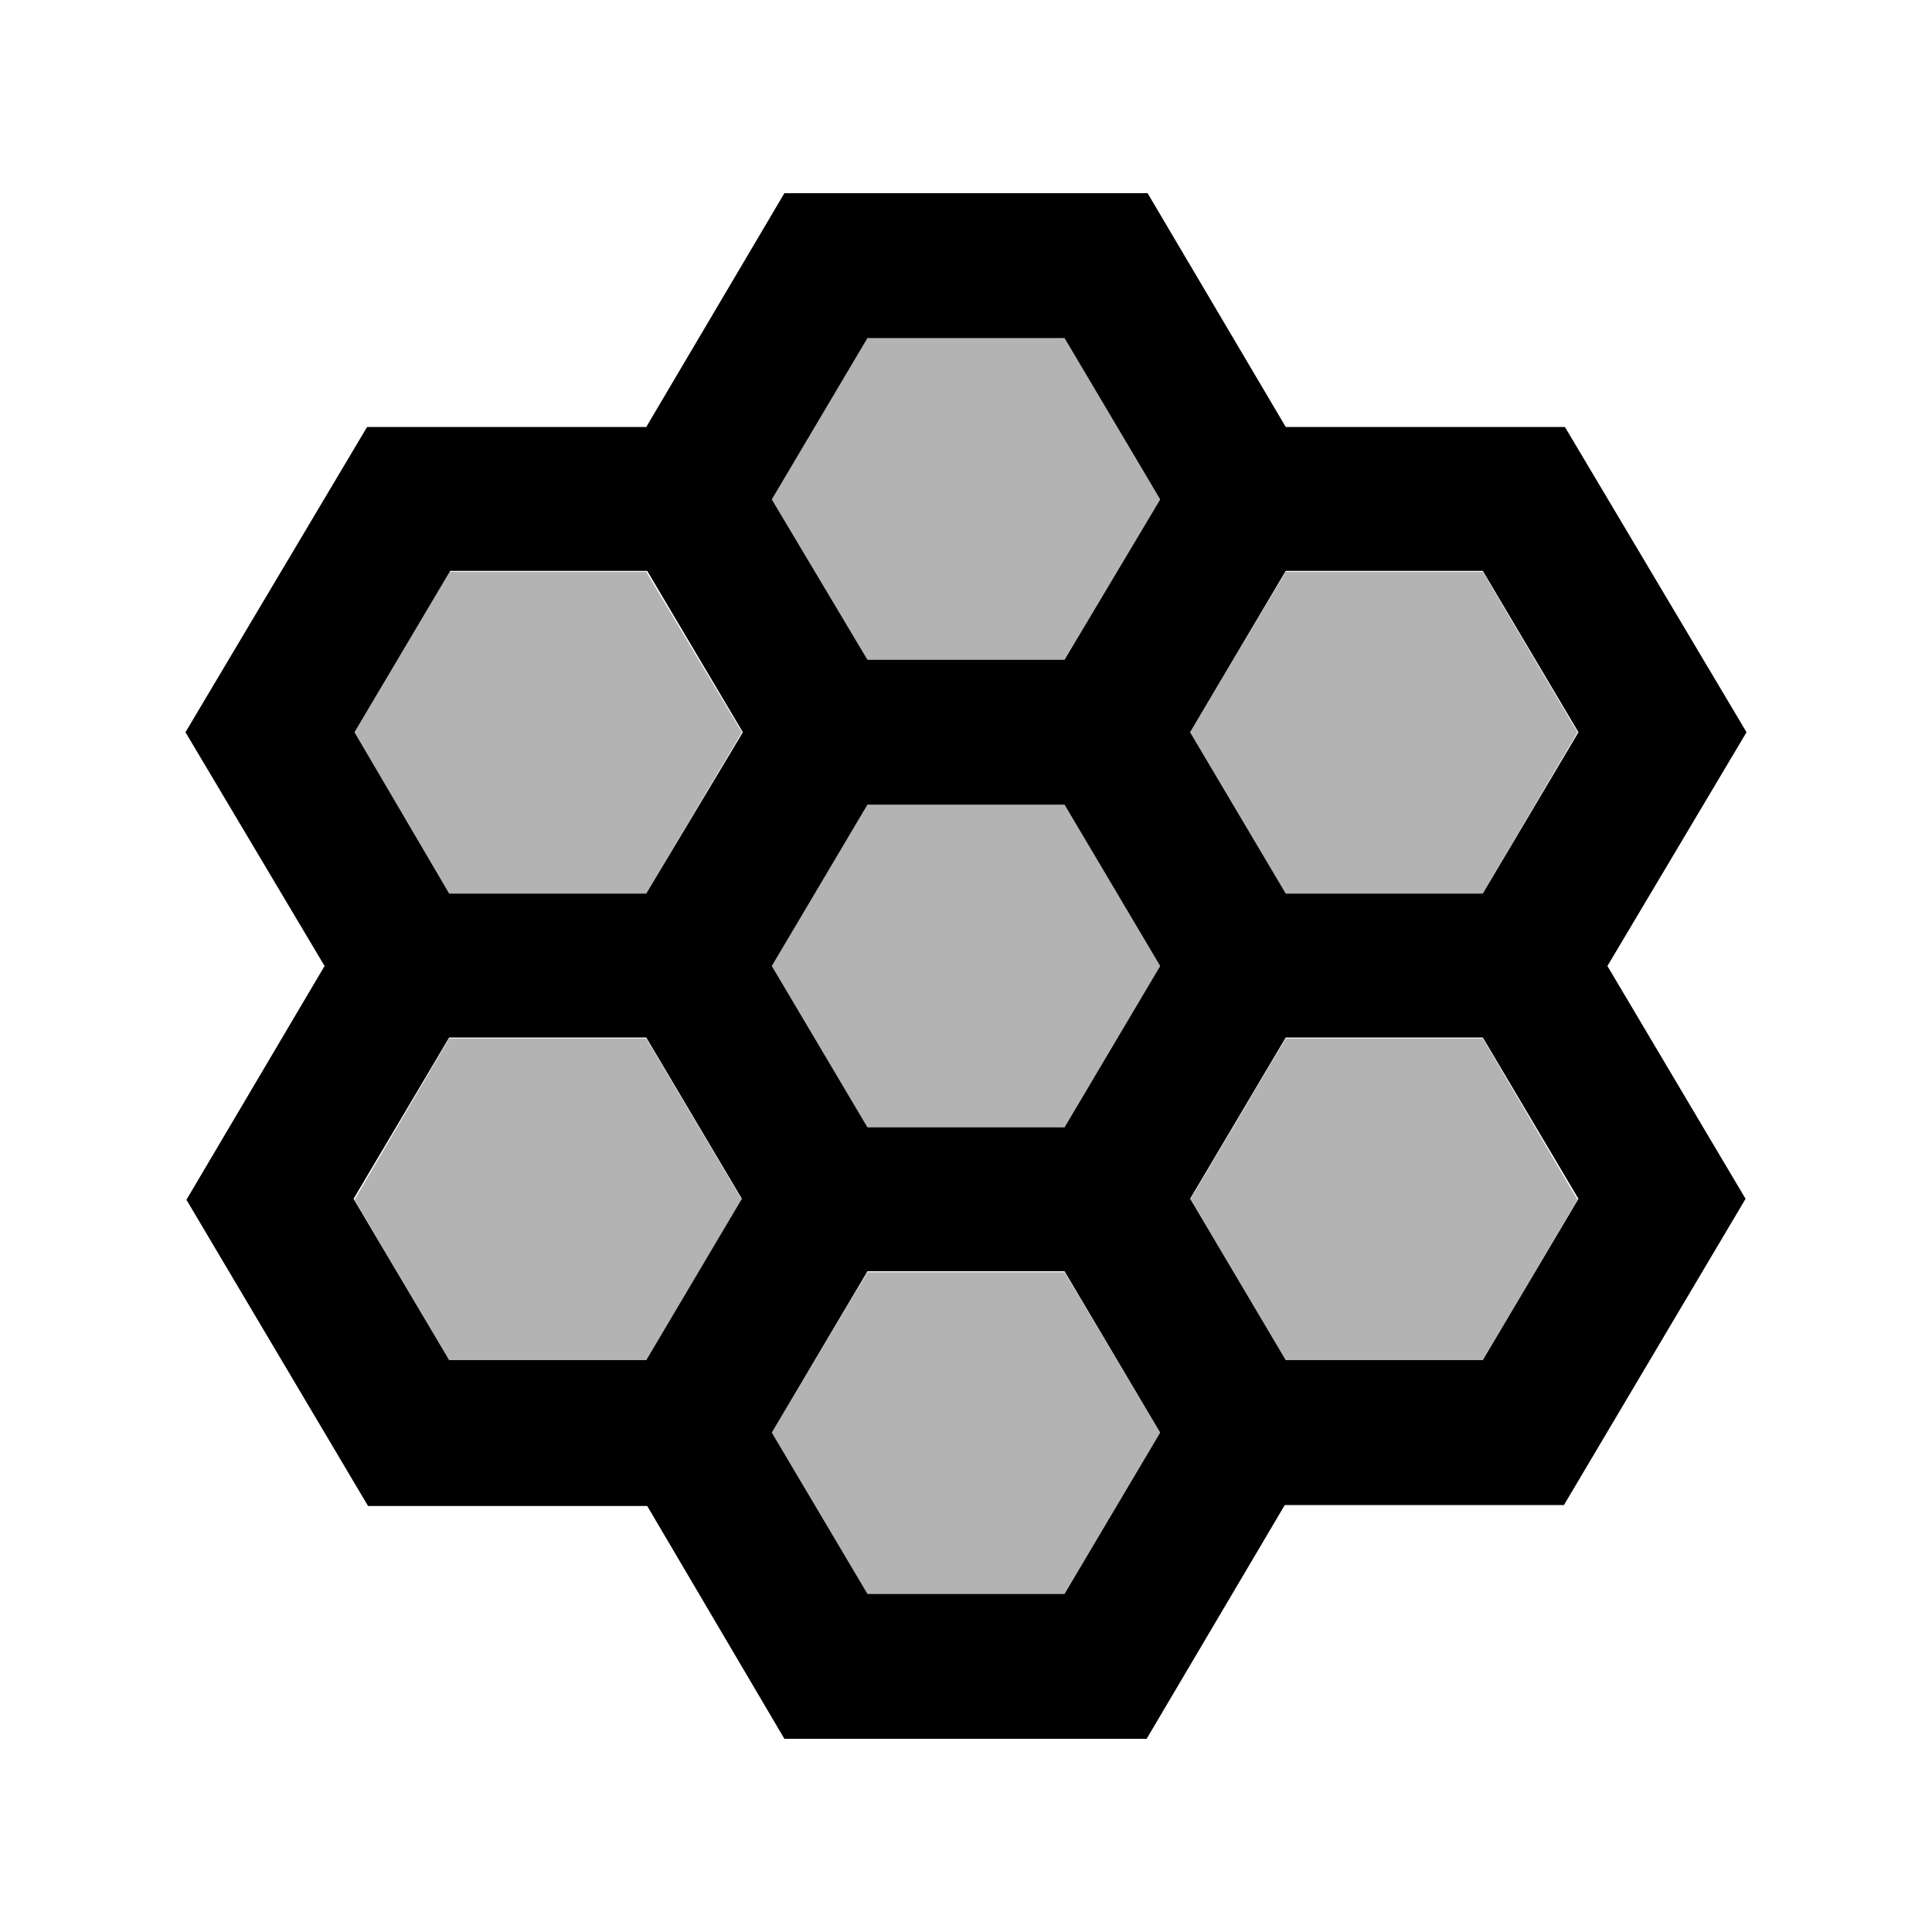 <svg fill="currentColor" xmlns="http://www.w3.org/2000/svg" enable-background="new 0 0 20 20" height="20" viewBox="0 0 20 20" width="20"><g><rect fill="none" height="20" width="20"/></g><g><g><polygon opacity=".3" points="4.65,5.92 3.67,7.58 4.65,9.25 6.69,9.25 7.68,7.58 6.69,5.92"/><polygon opacity=".3" points="8.98,8.33 7.99,10 8.98,11.67 11.02,11.67 12.01,10 11.02,8.33"/><polygon opacity=".3" points="4.65,10.75 3.67,12.42 4.65,14.08 6.69,14.08 7.68,12.42 6.69,10.75"/><polygon opacity=".3" points="8.98,13.17 7.99,14.83 8.98,16.5 11.02,16.5 12.01,14.83 11.02,13.17"/><polygon opacity=".3" points="13.31,5.92 12.32,7.58 13.31,9.25 15.35,9.25 16.33,7.58 15.35,5.92"/><polygon opacity=".3" points="8.98,3.5 7.99,5.17 8.98,6.83 11.02,6.83 12.01,5.17 11.02,3.5"/><polygon opacity=".3" points="13.31,10.75 12.32,12.42 13.31,14.08 15.35,14.08 16.33,12.42 15.35,10.75"/><path d="M18.08,7.58L16.2,4.42h-2.89L11.88,2H8.12L6.69,4.42H3.8L1.92,7.58L3.36,10l-1.43,2.42l1.88,3.17h2.89L8.12,18h3.75 l1.43-2.42h2.89l1.88-3.17L16.64,10L18.08,7.58z M6.69,14.08H4.65l-0.99-1.67l0.99-1.67h2.04l0.99,1.67L6.69,14.08z M6.69,9.25 H4.65L3.67,7.58l0.99-1.67h2.04l0.99,1.67L6.69,9.25z M11.02,16.5H8.98l-0.99-1.67l0.99-1.67h2.04l0.99,1.67L11.02,16.5z M11.02,11.67H8.98L7.99,10l0.99-1.67h2.04L12.01,10L11.02,11.67z M11.02,6.83H8.98L7.99,5.17L8.98,3.5h2.04l0.99,1.67L11.02,6.83 z M15.35,14.08h-2.04l-0.99-1.67l0.99-1.67h2.04l0.99,1.67L15.35,14.08z M15.35,9.25h-2.04l-0.99-1.67l0.99-1.67h2.04l0.99,1.67 L15.35,9.25z"/></g></g></svg>